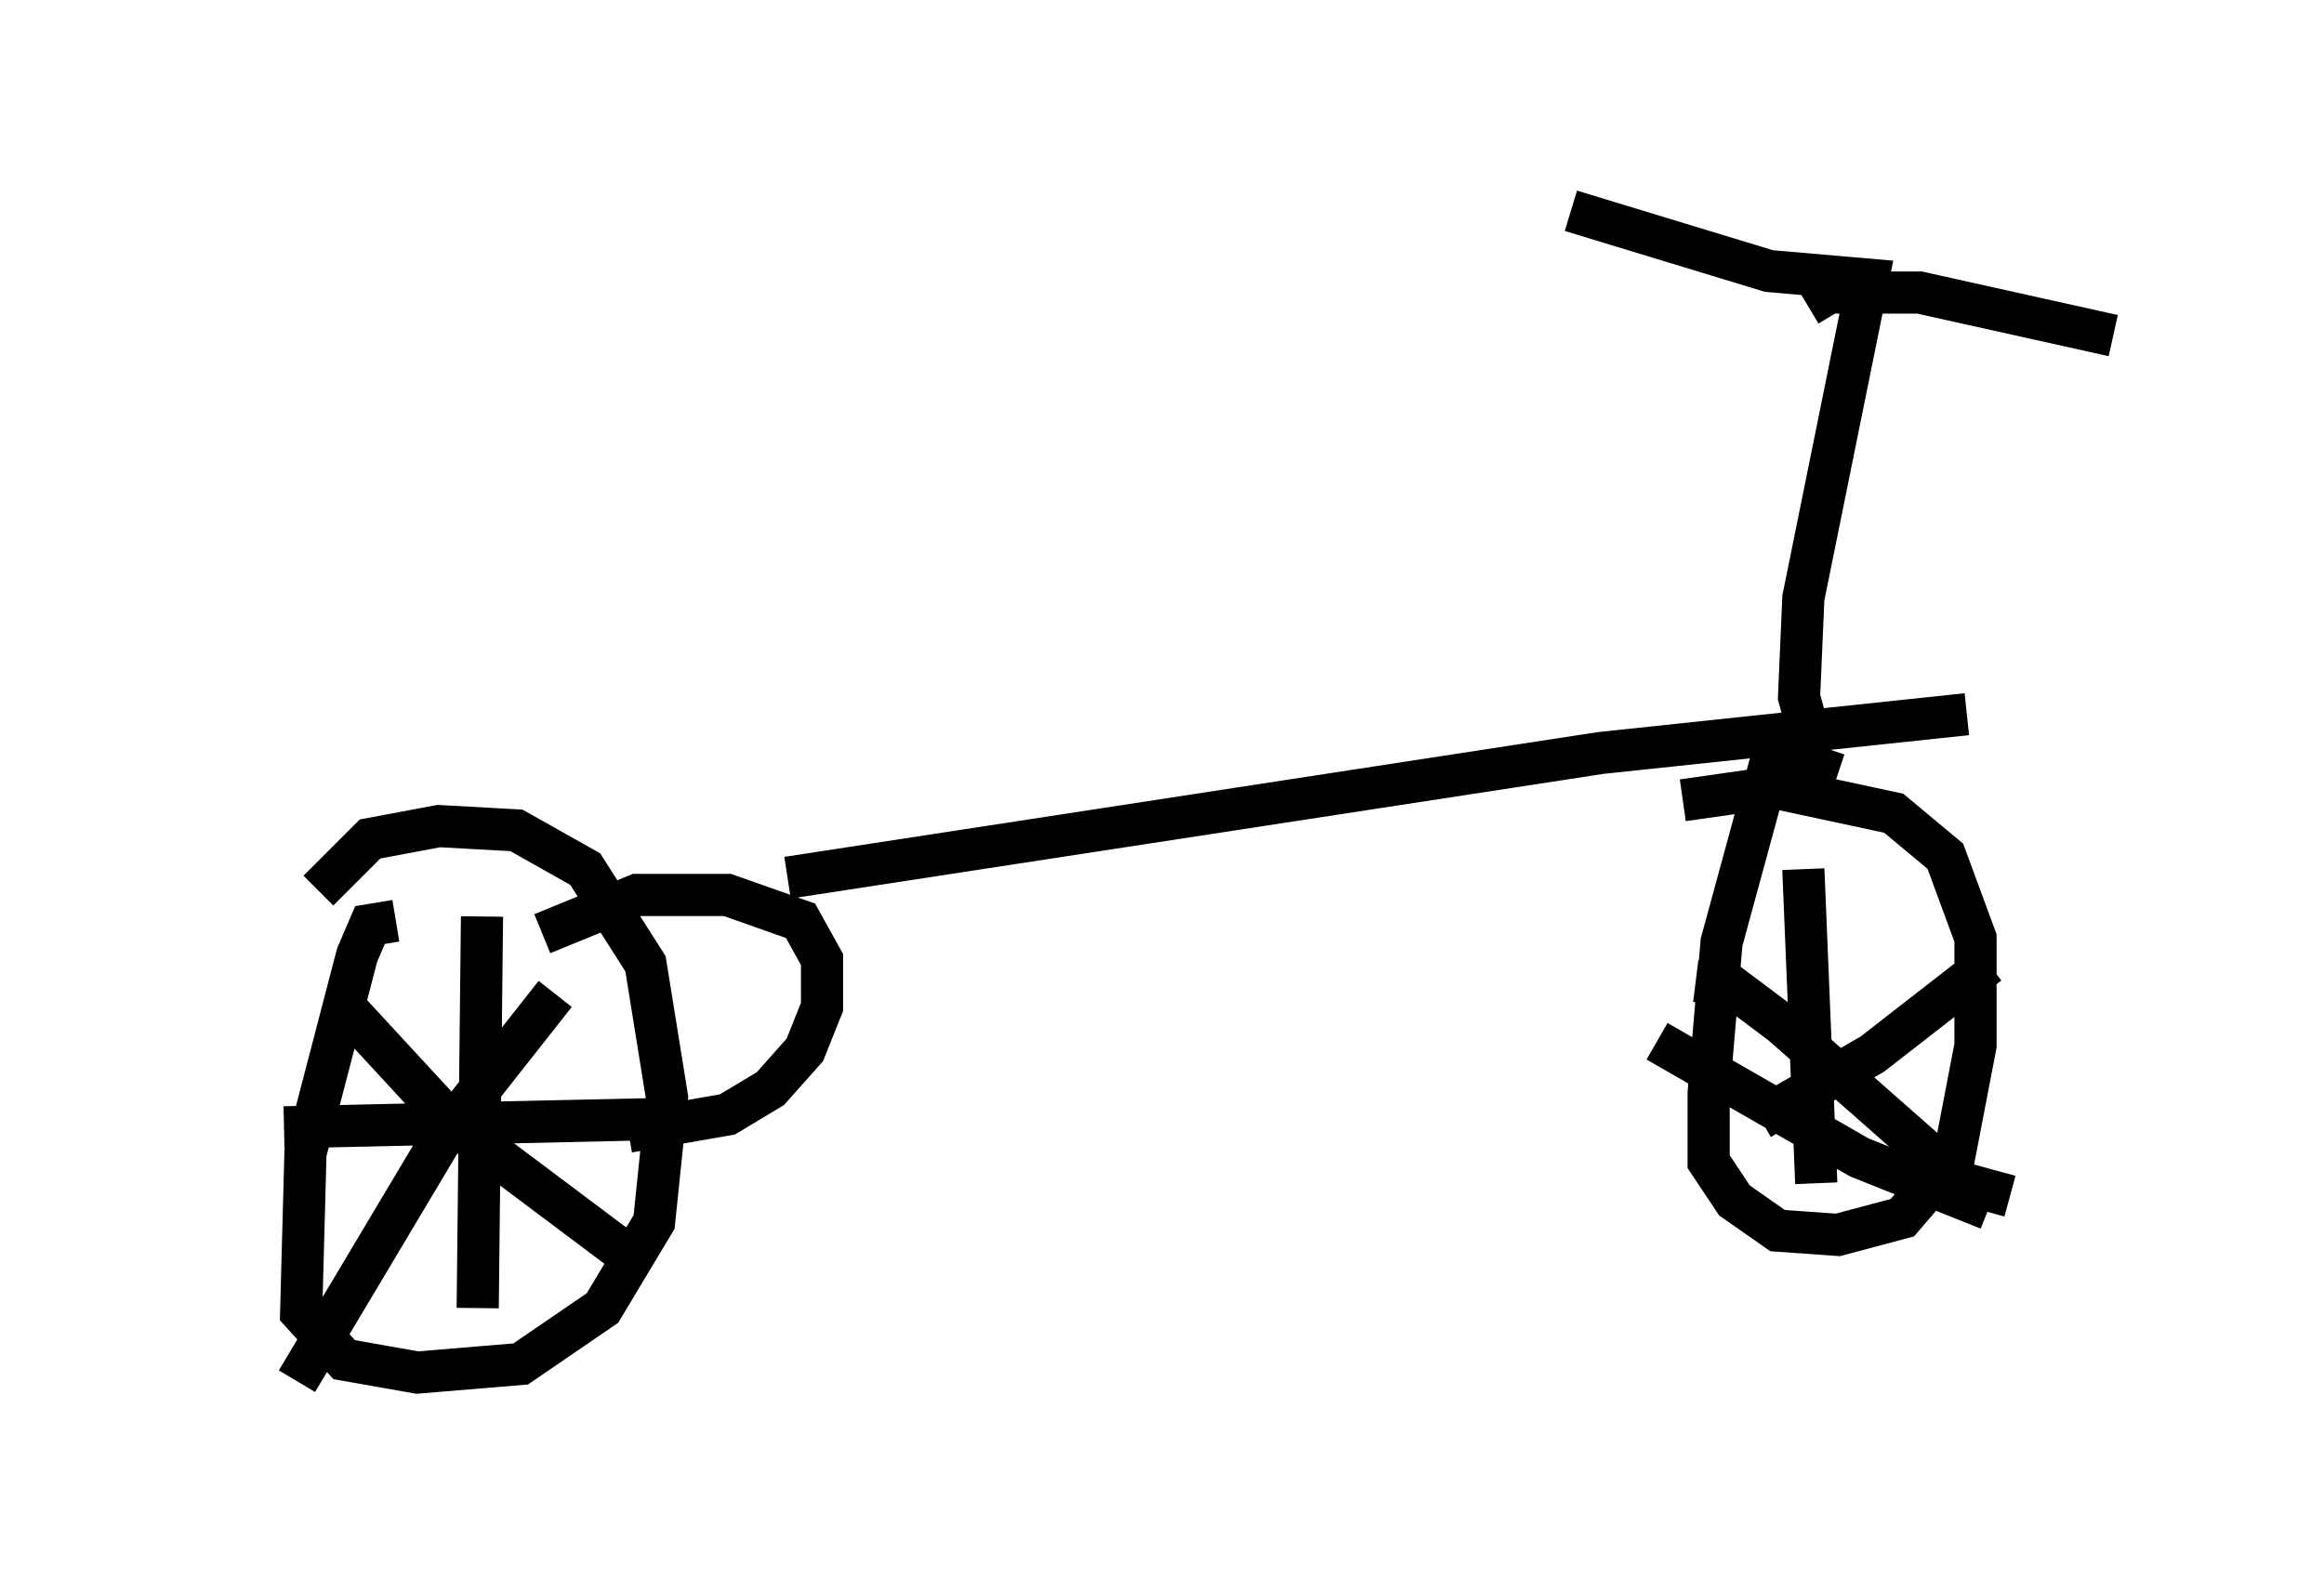 <?xml version="1.0" encoding="utf-8" ?>
<svg baseProfile="full" height="37.767" version="1.1" width="55.121" xmlns="http://www.w3.org/2000/svg" xmlns:ev="http://www.w3.org/2001/xml-events" xmlns:xlink="http://www.w3.org/1999/xlink"><defs /><rect fill="white" height="37.767" width="55.121" x="0" y="0" /><path d="M5, 21.64 m13.679, -0.817 l19.294, -2.96 8.677, -0.919 m-37.261, 4.9 l-0.613, 0.102 -0.306, 0.715 l-1.225, 4.696 -0.102, 3.777 l1.021, 1.123 1.735, 0.306 l2.45, -0.204 1.94, -1.327 l1.225, -2.042 0.306, -2.96 l-0.51, -3.165 -1.429, -2.246 l-1.633, -0.919 -1.838, -0.102 l-1.633, 0.306 -1.225, 1.225 m36.036, -2.756 l-1.531, -0.51 -1.225, 4.492 l-0.306, 3.573 0.0, 1.633 l0.613, 0.919 1.021, 0.715 l1.429, 0.102 1.531, -0.408 l1.225, -1.429 0.51, -2.654 l0.0, -2.552 -0.715, -1.94 l-1.225, -1.021 -2.858, -0.613 l-2.144, 0.306 m3.063, -1.327 l-0.306, -1.123 0.102, -2.348 l1.531, -7.554 -2.348, -0.204 l-4.696, -1.429 m5.615, 2.246 l0.51, -0.306 2.144, 0.0 l4.594, 1.021 m-35.219, 18.886 l2.348, -0.408 1.021, -0.613 l0.817, -0.919 0.408, -1.021 l0.0, -1.123 -0.51, -0.919 l-1.735, -0.613 -2.144, 0.0 l-2.246, 0.919 m0.306, 1.429 l-2.654, 3.369 -3.471, 5.819 m3.675, -9.494 l0.0, 0.0 m-2.45, 0.715 l2.45, 2.654 4.083, 3.063 m-3.369, -7.963 l-0.102, 9.29 m-4.594, -4.288 l9.188, -0.204 m26.848, -5.921 l0.306, 7.452 m4.083, -5.206 l-2.756, 2.144 -2.654, 1.531 m-1.531, -3.267 l0.817, 0.102 1.225, 0.919 l4.288, 3.777 1.123, 0.306 m-8.371, -3.675 l4.798, 2.756 3.063, 1.225 " fill="none" stroke="black" stroke-width="1" /></svg>